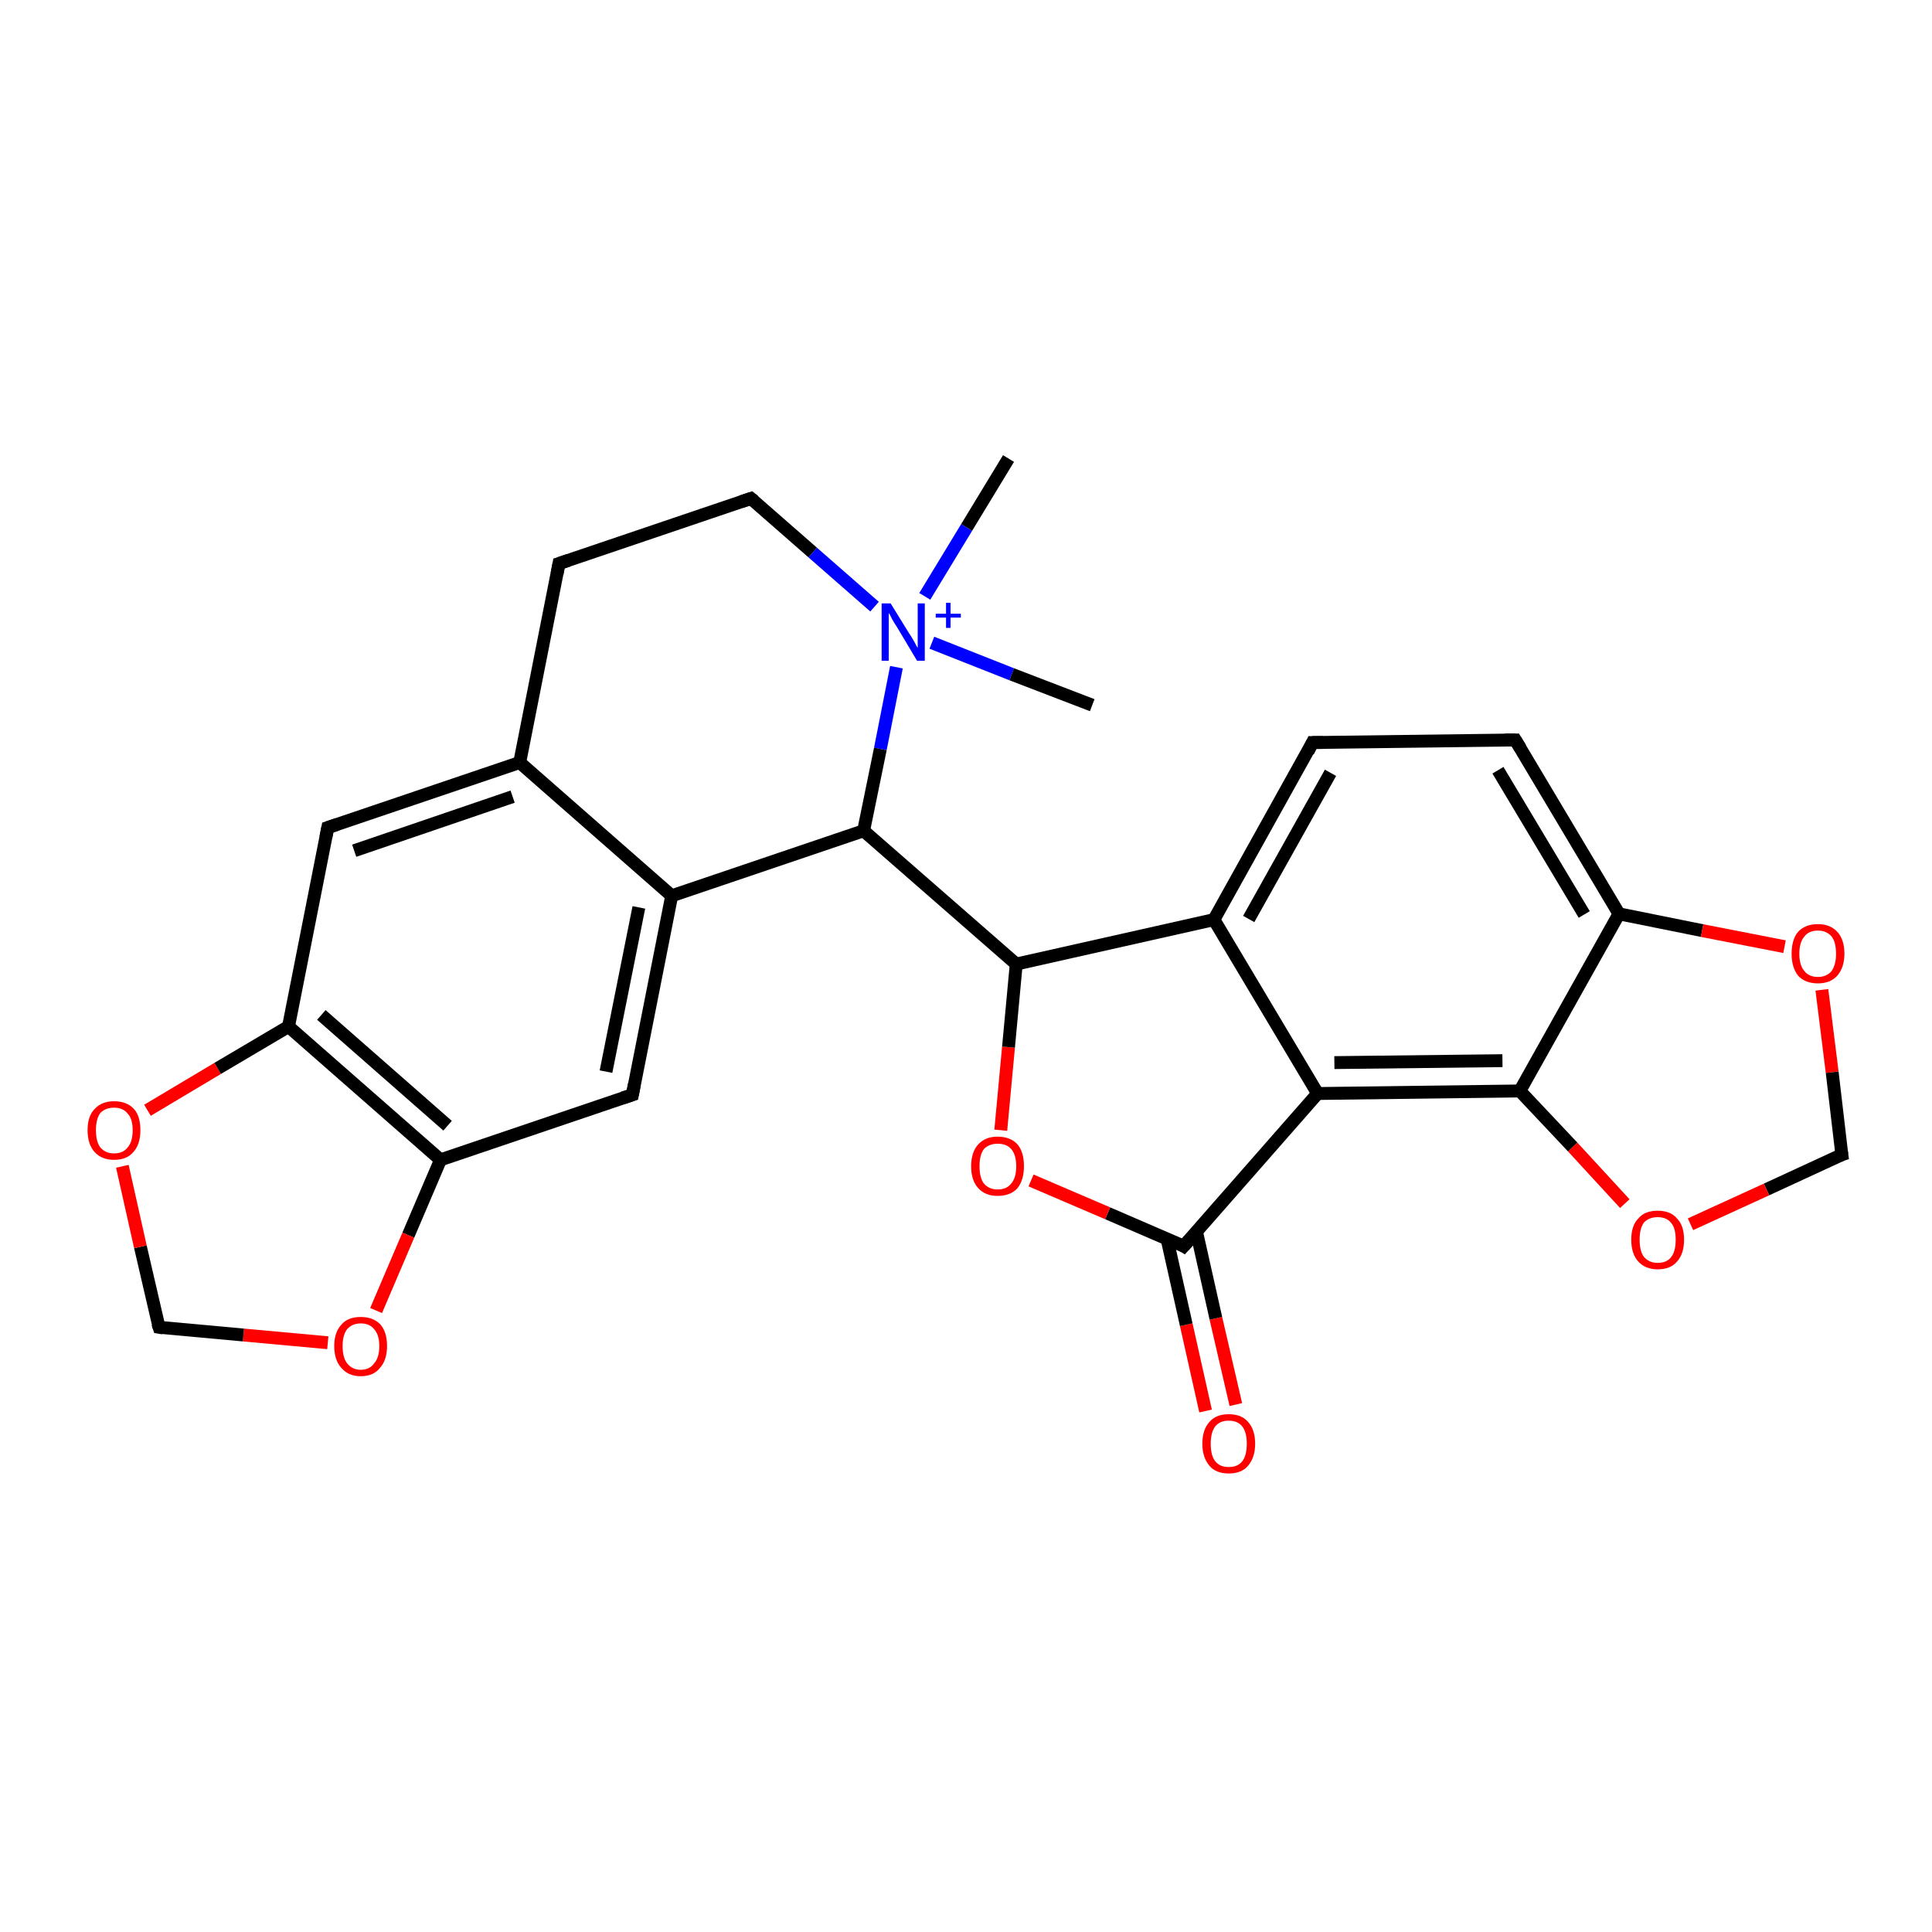 <?xml version='1.0' encoding='iso-8859-1'?>
<svg version='1.1' baseProfile='full'
              xmlns='http://www.w3.org/2000/svg'
                      xmlns:rdkit='http://www.rdkit.org/xml'
                      xmlns:xlink='http://www.w3.org/1999/xlink'
                  xml:space='preserve'
width='300px' height='300px' viewBox='0 0 300 300'>
<!-- END OF HEADER -->
<rect style='opacity:1.0;fill:#FFFFFF;stroke:none' width='300.0' height='300.0' x='0.0' y='0.0'> </rect>
<path class='bond-0 atom-0 atom-1' d='M 187.2,219.1 L 184.2,205.7' style='fill:none;fill-rule:evenodd;stroke:#FF0000;stroke-width:2.0px;stroke-linecap:butt;stroke-linejoin:miter;stroke-opacity:1' />
<path class='bond-0 atom-0 atom-1' d='M 184.2,205.7 L 181.2,192.3' style='fill:none;fill-rule:evenodd;stroke:#000000;stroke-width:2.0px;stroke-linecap:butt;stroke-linejoin:miter;stroke-opacity:1' />
<path class='bond-0 atom-0 atom-1' d='M 191.9,218.1 L 188.8,204.7' style='fill:none;fill-rule:evenodd;stroke:#FF0000;stroke-width:2.0px;stroke-linecap:butt;stroke-linejoin:miter;stroke-opacity:1' />
<path class='bond-0 atom-0 atom-1' d='M 188.8,204.7 L 185.8,191.3' style='fill:none;fill-rule:evenodd;stroke:#000000;stroke-width:2.0px;stroke-linecap:butt;stroke-linejoin:miter;stroke-opacity:1' />
<path class='bond-1 atom-1 atom-2' d='M 183.8,193.5 L 172.0,188.4' style='fill:none;fill-rule:evenodd;stroke:#000000;stroke-width:2.0px;stroke-linecap:butt;stroke-linejoin:miter;stroke-opacity:1' />
<path class='bond-1 atom-1 atom-2' d='M 172.0,188.4 L 160.1,183.3' style='fill:none;fill-rule:evenodd;stroke:#FF0000;stroke-width:2.0px;stroke-linecap:butt;stroke-linejoin:miter;stroke-opacity:1' />
<path class='bond-2 atom-2 atom-3' d='M 155.4,175.5 L 156.6,162.6' style='fill:none;fill-rule:evenodd;stroke:#FF0000;stroke-width:2.0px;stroke-linecap:butt;stroke-linejoin:miter;stroke-opacity:1' />
<path class='bond-2 atom-2 atom-3' d='M 156.6,162.6 L 157.8,149.7' style='fill:none;fill-rule:evenodd;stroke:#000000;stroke-width:2.0px;stroke-linecap:butt;stroke-linejoin:miter;stroke-opacity:1' />
<path class='bond-3 atom-3 atom-4' d='M 157.8,149.7 L 188.5,142.8' style='fill:none;fill-rule:evenodd;stroke:#000000;stroke-width:2.0px;stroke-linecap:butt;stroke-linejoin:miter;stroke-opacity:1' />
<path class='bond-4 atom-4 atom-5' d='M 188.5,142.8 L 203.8,115.3' style='fill:none;fill-rule:evenodd;stroke:#000000;stroke-width:2.0px;stroke-linecap:butt;stroke-linejoin:miter;stroke-opacity:1' />
<path class='bond-4 atom-4 atom-5' d='M 193.9,142.7 L 206.6,120.0' style='fill:none;fill-rule:evenodd;stroke:#000000;stroke-width:2.0px;stroke-linecap:butt;stroke-linejoin:miter;stroke-opacity:1' />
<path class='bond-5 atom-5 atom-6' d='M 203.8,115.3 L 235.3,114.9' style='fill:none;fill-rule:evenodd;stroke:#000000;stroke-width:2.0px;stroke-linecap:butt;stroke-linejoin:miter;stroke-opacity:1' />
<path class='bond-6 atom-6 atom-7' d='M 235.3,114.9 L 251.4,141.9' style='fill:none;fill-rule:evenodd;stroke:#000000;stroke-width:2.0px;stroke-linecap:butt;stroke-linejoin:miter;stroke-opacity:1' />
<path class='bond-6 atom-6 atom-7' d='M 232.6,119.6 L 246.0,142.0' style='fill:none;fill-rule:evenodd;stroke:#000000;stroke-width:2.0px;stroke-linecap:butt;stroke-linejoin:miter;stroke-opacity:1' />
<path class='bond-7 atom-7 atom-8' d='M 251.4,141.9 L 264.3,144.5' style='fill:none;fill-rule:evenodd;stroke:#000000;stroke-width:2.0px;stroke-linecap:butt;stroke-linejoin:miter;stroke-opacity:1' />
<path class='bond-7 atom-7 atom-8' d='M 264.3,144.5 L 277.1,147.0' style='fill:none;fill-rule:evenodd;stroke:#FF0000;stroke-width:2.0px;stroke-linecap:butt;stroke-linejoin:miter;stroke-opacity:1' />
<path class='bond-8 atom-8 atom-9' d='M 282.9,153.7 L 284.5,166.5' style='fill:none;fill-rule:evenodd;stroke:#FF0000;stroke-width:2.0px;stroke-linecap:butt;stroke-linejoin:miter;stroke-opacity:1' />
<path class='bond-8 atom-8 atom-9' d='M 284.5,166.5 L 286.0,179.3' style='fill:none;fill-rule:evenodd;stroke:#000000;stroke-width:2.0px;stroke-linecap:butt;stroke-linejoin:miter;stroke-opacity:1' />
<path class='bond-9 atom-9 atom-10' d='M 286.0,179.3 L 274.3,184.7' style='fill:none;fill-rule:evenodd;stroke:#000000;stroke-width:2.0px;stroke-linecap:butt;stroke-linejoin:miter;stroke-opacity:1' />
<path class='bond-9 atom-9 atom-10' d='M 274.3,184.7 L 262.5,190.1' style='fill:none;fill-rule:evenodd;stroke:#FF0000;stroke-width:2.0px;stroke-linecap:butt;stroke-linejoin:miter;stroke-opacity:1' />
<path class='bond-10 atom-10 atom-11' d='M 252.3,186.9 L 244.2,178.1' style='fill:none;fill-rule:evenodd;stroke:#FF0000;stroke-width:2.0px;stroke-linecap:butt;stroke-linejoin:miter;stroke-opacity:1' />
<path class='bond-10 atom-10 atom-11' d='M 244.2,178.1 L 236.0,169.4' style='fill:none;fill-rule:evenodd;stroke:#000000;stroke-width:2.0px;stroke-linecap:butt;stroke-linejoin:miter;stroke-opacity:1' />
<path class='bond-11 atom-11 atom-12' d='M 236.0,169.4 L 204.6,169.8' style='fill:none;fill-rule:evenodd;stroke:#000000;stroke-width:2.0px;stroke-linecap:butt;stroke-linejoin:miter;stroke-opacity:1' />
<path class='bond-11 atom-11 atom-12' d='M 233.3,164.7 L 207.2,165.0' style='fill:none;fill-rule:evenodd;stroke:#000000;stroke-width:2.0px;stroke-linecap:butt;stroke-linejoin:miter;stroke-opacity:1' />
<path class='bond-12 atom-3 atom-13' d='M 157.8,149.7 L 134.1,129.0' style='fill:none;fill-rule:evenodd;stroke:#000000;stroke-width:2.0px;stroke-linecap:butt;stroke-linejoin:miter;stroke-opacity:1' />
<path class='bond-13 atom-13 atom-14' d='M 134.1,129.0 L 104.3,139.1' style='fill:none;fill-rule:evenodd;stroke:#000000;stroke-width:2.0px;stroke-linecap:butt;stroke-linejoin:miter;stroke-opacity:1' />
<path class='bond-14 atom-14 atom-15' d='M 104.3,139.1 L 98.2,170.0' style='fill:none;fill-rule:evenodd;stroke:#000000;stroke-width:2.0px;stroke-linecap:butt;stroke-linejoin:miter;stroke-opacity:1' />
<path class='bond-14 atom-14 atom-15' d='M 99.2,140.9 L 94.1,166.4' style='fill:none;fill-rule:evenodd;stroke:#000000;stroke-width:2.0px;stroke-linecap:butt;stroke-linejoin:miter;stroke-opacity:1' />
<path class='bond-15 atom-15 atom-16' d='M 98.2,170.0 L 68.4,180.1' style='fill:none;fill-rule:evenodd;stroke:#000000;stroke-width:2.0px;stroke-linecap:butt;stroke-linejoin:miter;stroke-opacity:1' />
<path class='bond-16 atom-16 atom-17' d='M 68.4,180.1 L 63.4,191.8' style='fill:none;fill-rule:evenodd;stroke:#000000;stroke-width:2.0px;stroke-linecap:butt;stroke-linejoin:miter;stroke-opacity:1' />
<path class='bond-16 atom-16 atom-17' d='M 63.4,191.8 L 58.4,203.5' style='fill:none;fill-rule:evenodd;stroke:#FF0000;stroke-width:2.0px;stroke-linecap:butt;stroke-linejoin:miter;stroke-opacity:1' />
<path class='bond-17 atom-17 atom-18' d='M 50.9,208.5 L 37.8,207.3' style='fill:none;fill-rule:evenodd;stroke:#FF0000;stroke-width:2.0px;stroke-linecap:butt;stroke-linejoin:miter;stroke-opacity:1' />
<path class='bond-17 atom-17 atom-18' d='M 37.8,207.3 L 24.7,206.1' style='fill:none;fill-rule:evenodd;stroke:#000000;stroke-width:2.0px;stroke-linecap:butt;stroke-linejoin:miter;stroke-opacity:1' />
<path class='bond-18 atom-18 atom-19' d='M 24.7,206.1 L 21.8,193.6' style='fill:none;fill-rule:evenodd;stroke:#000000;stroke-width:2.0px;stroke-linecap:butt;stroke-linejoin:miter;stroke-opacity:1' />
<path class='bond-18 atom-18 atom-19' d='M 21.8,193.6 L 19.0,181.1' style='fill:none;fill-rule:evenodd;stroke:#FF0000;stroke-width:2.0px;stroke-linecap:butt;stroke-linejoin:miter;stroke-opacity:1' />
<path class='bond-19 atom-19 atom-20' d='M 22.9,172.4 L 33.8,165.9' style='fill:none;fill-rule:evenodd;stroke:#FF0000;stroke-width:2.0px;stroke-linecap:butt;stroke-linejoin:miter;stroke-opacity:1' />
<path class='bond-19 atom-19 atom-20' d='M 33.8,165.9 L 44.8,159.4' style='fill:none;fill-rule:evenodd;stroke:#000000;stroke-width:2.0px;stroke-linecap:butt;stroke-linejoin:miter;stroke-opacity:1' />
<path class='bond-20 atom-20 atom-21' d='M 44.8,159.4 L 50.9,128.5' style='fill:none;fill-rule:evenodd;stroke:#000000;stroke-width:2.0px;stroke-linecap:butt;stroke-linejoin:miter;stroke-opacity:1' />
<path class='bond-21 atom-21 atom-22' d='M 50.9,128.5 L 80.7,118.4' style='fill:none;fill-rule:evenodd;stroke:#000000;stroke-width:2.0px;stroke-linecap:butt;stroke-linejoin:miter;stroke-opacity:1' />
<path class='bond-21 atom-21 atom-22' d='M 55.0,132.1 L 79.6,123.7' style='fill:none;fill-rule:evenodd;stroke:#000000;stroke-width:2.0px;stroke-linecap:butt;stroke-linejoin:miter;stroke-opacity:1' />
<path class='bond-22 atom-22 atom-23' d='M 80.7,118.4 L 86.8,87.5' style='fill:none;fill-rule:evenodd;stroke:#000000;stroke-width:2.0px;stroke-linecap:butt;stroke-linejoin:miter;stroke-opacity:1' />
<path class='bond-23 atom-23 atom-24' d='M 86.8,87.5 L 116.6,77.4' style='fill:none;fill-rule:evenodd;stroke:#000000;stroke-width:2.0px;stroke-linecap:butt;stroke-linejoin:miter;stroke-opacity:1' />
<path class='bond-24 atom-24 atom-25' d='M 116.6,77.4 L 126.2,85.8' style='fill:none;fill-rule:evenodd;stroke:#000000;stroke-width:2.0px;stroke-linecap:butt;stroke-linejoin:miter;stroke-opacity:1' />
<path class='bond-24 atom-24 atom-25' d='M 126.2,85.8 L 135.8,94.2' style='fill:none;fill-rule:evenodd;stroke:#0000FF;stroke-width:2.0px;stroke-linecap:butt;stroke-linejoin:miter;stroke-opacity:1' />
<path class='bond-25 atom-25 atom-26' d='M 144.7,99.8 L 157.1,104.7' style='fill:none;fill-rule:evenodd;stroke:#0000FF;stroke-width:2.0px;stroke-linecap:butt;stroke-linejoin:miter;stroke-opacity:1' />
<path class='bond-25 atom-25 atom-26' d='M 157.1,104.7 L 169.6,109.5' style='fill:none;fill-rule:evenodd;stroke:#000000;stroke-width:2.0px;stroke-linecap:butt;stroke-linejoin:miter;stroke-opacity:1' />
<path class='bond-26 atom-25 atom-27' d='M 143.6,92.6 L 150.1,81.9' style='fill:none;fill-rule:evenodd;stroke:#0000FF;stroke-width:2.0px;stroke-linecap:butt;stroke-linejoin:miter;stroke-opacity:1' />
<path class='bond-26 atom-25 atom-27' d='M 150.1,81.9 L 156.6,71.2' style='fill:none;fill-rule:evenodd;stroke:#000000;stroke-width:2.0px;stroke-linecap:butt;stroke-linejoin:miter;stroke-opacity:1' />
<path class='bond-27 atom-11 atom-7' d='M 236.0,169.4 L 251.4,141.9' style='fill:none;fill-rule:evenodd;stroke:#000000;stroke-width:2.0px;stroke-linecap:butt;stroke-linejoin:miter;stroke-opacity:1' />
<path class='bond-28 atom-12 atom-1' d='M 204.6,169.8 L 183.8,193.5' style='fill:none;fill-rule:evenodd;stroke:#000000;stroke-width:2.0px;stroke-linecap:butt;stroke-linejoin:miter;stroke-opacity:1' />
<path class='bond-29 atom-12 atom-4' d='M 204.6,169.8 L 188.5,142.8' style='fill:none;fill-rule:evenodd;stroke:#000000;stroke-width:2.0px;stroke-linecap:butt;stroke-linejoin:miter;stroke-opacity:1' />
<path class='bond-30 atom-22 atom-14' d='M 80.7,118.4 L 104.3,139.1' style='fill:none;fill-rule:evenodd;stroke:#000000;stroke-width:2.0px;stroke-linecap:butt;stroke-linejoin:miter;stroke-opacity:1' />
<path class='bond-31 atom-25 atom-13' d='M 139.2,103.6 L 136.7,116.3' style='fill:none;fill-rule:evenodd;stroke:#0000FF;stroke-width:2.0px;stroke-linecap:butt;stroke-linejoin:miter;stroke-opacity:1' />
<path class='bond-31 atom-25 atom-13' d='M 136.7,116.3 L 134.1,129.0' style='fill:none;fill-rule:evenodd;stroke:#000000;stroke-width:2.0px;stroke-linecap:butt;stroke-linejoin:miter;stroke-opacity:1' />
<path class='bond-32 atom-20 atom-16' d='M 44.8,159.4 L 68.4,180.1' style='fill:none;fill-rule:evenodd;stroke:#000000;stroke-width:2.0px;stroke-linecap:butt;stroke-linejoin:miter;stroke-opacity:1' />
<path class='bond-32 atom-20 atom-16' d='M 49.9,157.6 L 69.5,174.8' style='fill:none;fill-rule:evenodd;stroke:#000000;stroke-width:2.0px;stroke-linecap:butt;stroke-linejoin:miter;stroke-opacity:1' />
<path d='M 183.3,193.2 L 183.8,193.5 L 184.9,192.3' style='fill:none;stroke:#000000;stroke-width:2.0px;stroke-linecap:butt;stroke-linejoin:miter;stroke-opacity:1;' />
<path d='M 203.1,116.7 L 203.8,115.3 L 205.4,115.3' style='fill:none;stroke:#000000;stroke-width:2.0px;stroke-linecap:butt;stroke-linejoin:miter;stroke-opacity:1;' />
<path d='M 233.7,114.9 L 235.3,114.9 L 236.1,116.2' style='fill:none;stroke:#000000;stroke-width:2.0px;stroke-linecap:butt;stroke-linejoin:miter;stroke-opacity:1;' />
<path d='M 285.9,178.6 L 286.0,179.3 L 285.4,179.5' style='fill:none;stroke:#000000;stroke-width:2.0px;stroke-linecap:butt;stroke-linejoin:miter;stroke-opacity:1;' />
<path d='M 98.5,168.4 L 98.2,170.0 L 96.7,170.5' style='fill:none;stroke:#000000;stroke-width:2.0px;stroke-linecap:butt;stroke-linejoin:miter;stroke-opacity:1;' />
<path d='M 25.3,206.2 L 24.7,206.1 L 24.5,205.5' style='fill:none;stroke:#000000;stroke-width:2.0px;stroke-linecap:butt;stroke-linejoin:miter;stroke-opacity:1;' />
<path d='M 50.6,130.0 L 50.9,128.5 L 52.4,128.0' style='fill:none;stroke:#000000;stroke-width:2.0px;stroke-linecap:butt;stroke-linejoin:miter;stroke-opacity:1;' />
<path d='M 86.5,89.1 L 86.8,87.5 L 88.3,87.0' style='fill:none;stroke:#000000;stroke-width:2.0px;stroke-linecap:butt;stroke-linejoin:miter;stroke-opacity:1;' />
<path d='M 115.1,77.9 L 116.6,77.4 L 117.1,77.8' style='fill:none;stroke:#000000;stroke-width:2.0px;stroke-linecap:butt;stroke-linejoin:miter;stroke-opacity:1;' />
<path class='atom-0' d='M 186.7 224.2
Q 186.7 222.0, 187.8 220.8
Q 188.8 219.6, 190.8 219.6
Q 192.8 219.6, 193.8 220.8
Q 194.9 222.0, 194.9 224.2
Q 194.9 226.3, 193.8 227.6
Q 192.8 228.8, 190.8 228.8
Q 188.8 228.8, 187.8 227.6
Q 186.7 226.3, 186.7 224.2
M 190.8 227.8
Q 192.2 227.8, 192.9 226.9
Q 193.6 226.0, 193.6 224.2
Q 193.6 222.4, 192.9 221.5
Q 192.2 220.6, 190.8 220.6
Q 189.4 220.6, 188.7 221.5
Q 188.0 222.4, 188.0 224.2
Q 188.0 226.0, 188.7 226.9
Q 189.4 227.8, 190.8 227.8
' fill='#FF0000'/>
<path class='atom-2' d='M 150.8 181.1
Q 150.8 178.9, 151.9 177.7
Q 153.0 176.5, 154.9 176.5
Q 156.9 176.5, 158.0 177.7
Q 159.0 178.9, 159.0 181.1
Q 159.0 183.2, 158.0 184.5
Q 156.9 185.7, 154.9 185.7
Q 153.0 185.7, 151.9 184.5
Q 150.8 183.3, 150.8 181.1
M 154.9 184.7
Q 156.3 184.7, 157.0 183.8
Q 157.8 182.9, 157.8 181.1
Q 157.8 179.3, 157.0 178.4
Q 156.3 177.6, 154.9 177.6
Q 153.6 177.6, 152.8 178.4
Q 152.1 179.3, 152.1 181.1
Q 152.1 182.9, 152.8 183.8
Q 153.6 184.7, 154.9 184.7
' fill='#FF0000'/>
<path class='atom-8' d='M 278.2 148.1
Q 278.2 145.9, 279.2 144.7
Q 280.3 143.5, 282.3 143.5
Q 284.2 143.5, 285.3 144.7
Q 286.4 145.9, 286.4 148.1
Q 286.4 150.2, 285.3 151.5
Q 284.2 152.7, 282.3 152.7
Q 280.3 152.7, 279.2 151.5
Q 278.2 150.2, 278.2 148.1
M 282.3 151.7
Q 283.6 151.7, 284.4 150.8
Q 285.1 149.8, 285.1 148.1
Q 285.1 146.3, 284.4 145.4
Q 283.6 144.5, 282.3 144.5
Q 280.9 144.5, 280.2 145.4
Q 279.4 146.3, 279.4 148.1
Q 279.4 149.9, 280.2 150.8
Q 280.9 151.7, 282.3 151.7
' fill='#FF0000'/>
<path class='atom-10' d='M 253.3 192.5
Q 253.3 190.3, 254.4 189.2
Q 255.4 188.0, 257.4 188.0
Q 259.4 188.0, 260.4 189.2
Q 261.5 190.3, 261.5 192.5
Q 261.5 194.7, 260.4 195.9
Q 259.4 197.1, 257.4 197.1
Q 255.5 197.1, 254.4 195.9
Q 253.3 194.7, 253.3 192.5
M 257.4 196.1
Q 258.8 196.1, 259.5 195.2
Q 260.2 194.3, 260.2 192.5
Q 260.2 190.7, 259.5 189.9
Q 258.8 189.0, 257.4 189.0
Q 256.1 189.0, 255.3 189.8
Q 254.6 190.7, 254.6 192.5
Q 254.6 194.3, 255.3 195.2
Q 256.1 196.1, 257.4 196.1
' fill='#FF0000'/>
<path class='atom-17' d='M 51.9 209.0
Q 51.9 206.9, 53.0 205.7
Q 54.0 204.5, 56.0 204.5
Q 58.0 204.5, 59.1 205.7
Q 60.1 206.9, 60.1 209.0
Q 60.1 211.2, 59.0 212.4
Q 58.0 213.7, 56.0 213.7
Q 54.1 213.7, 53.0 212.4
Q 51.9 211.2, 51.9 209.0
M 56.0 212.7
Q 57.4 212.7, 58.1 211.7
Q 58.9 210.8, 58.9 209.0
Q 58.9 207.3, 58.1 206.4
Q 57.4 205.5, 56.0 205.5
Q 54.7 205.5, 53.9 206.4
Q 53.2 207.3, 53.2 209.0
Q 53.2 210.8, 53.9 211.7
Q 54.7 212.7, 56.0 212.7
' fill='#FF0000'/>
<path class='atom-19' d='M 13.6 175.5
Q 13.6 173.3, 14.7 172.2
Q 15.8 171.0, 17.7 171.0
Q 19.7 171.0, 20.8 172.2
Q 21.8 173.3, 21.8 175.5
Q 21.8 177.7, 20.7 178.9
Q 19.7 180.1, 17.7 180.1
Q 15.8 180.1, 14.7 178.9
Q 13.6 177.7, 13.6 175.5
M 17.7 179.1
Q 19.1 179.1, 19.8 178.2
Q 20.6 177.3, 20.6 175.5
Q 20.6 173.7, 19.8 172.9
Q 19.1 172.0, 17.7 172.0
Q 16.4 172.0, 15.6 172.8
Q 14.9 173.7, 14.9 175.5
Q 14.9 177.3, 15.6 178.2
Q 16.4 179.1, 17.7 179.1
' fill='#FF0000'/>
<path class='atom-25' d='M 138.3 93.7
L 141.2 98.4
Q 141.5 98.8, 142.0 99.7
Q 142.4 100.5, 142.5 100.6
L 142.5 93.7
L 143.6 93.7
L 143.6 102.6
L 142.4 102.6
L 139.3 97.4
Q 138.9 96.8, 138.5 96.1
Q 138.2 95.4, 138.0 95.2
L 138.0 102.6
L 136.9 102.6
L 136.9 93.7
L 138.3 93.7
' fill='#0000FF'/>
<path class='atom-25' d='M 145.3 95.3
L 146.9 95.3
L 146.9 93.6
L 147.6 93.6
L 147.6 95.3
L 149.2 95.3
L 149.2 95.9
L 147.6 95.9
L 147.6 97.5
L 146.9 97.5
L 146.9 95.9
L 145.3 95.9
L 145.3 95.3
' fill='#0000FF'/>
</svg>
